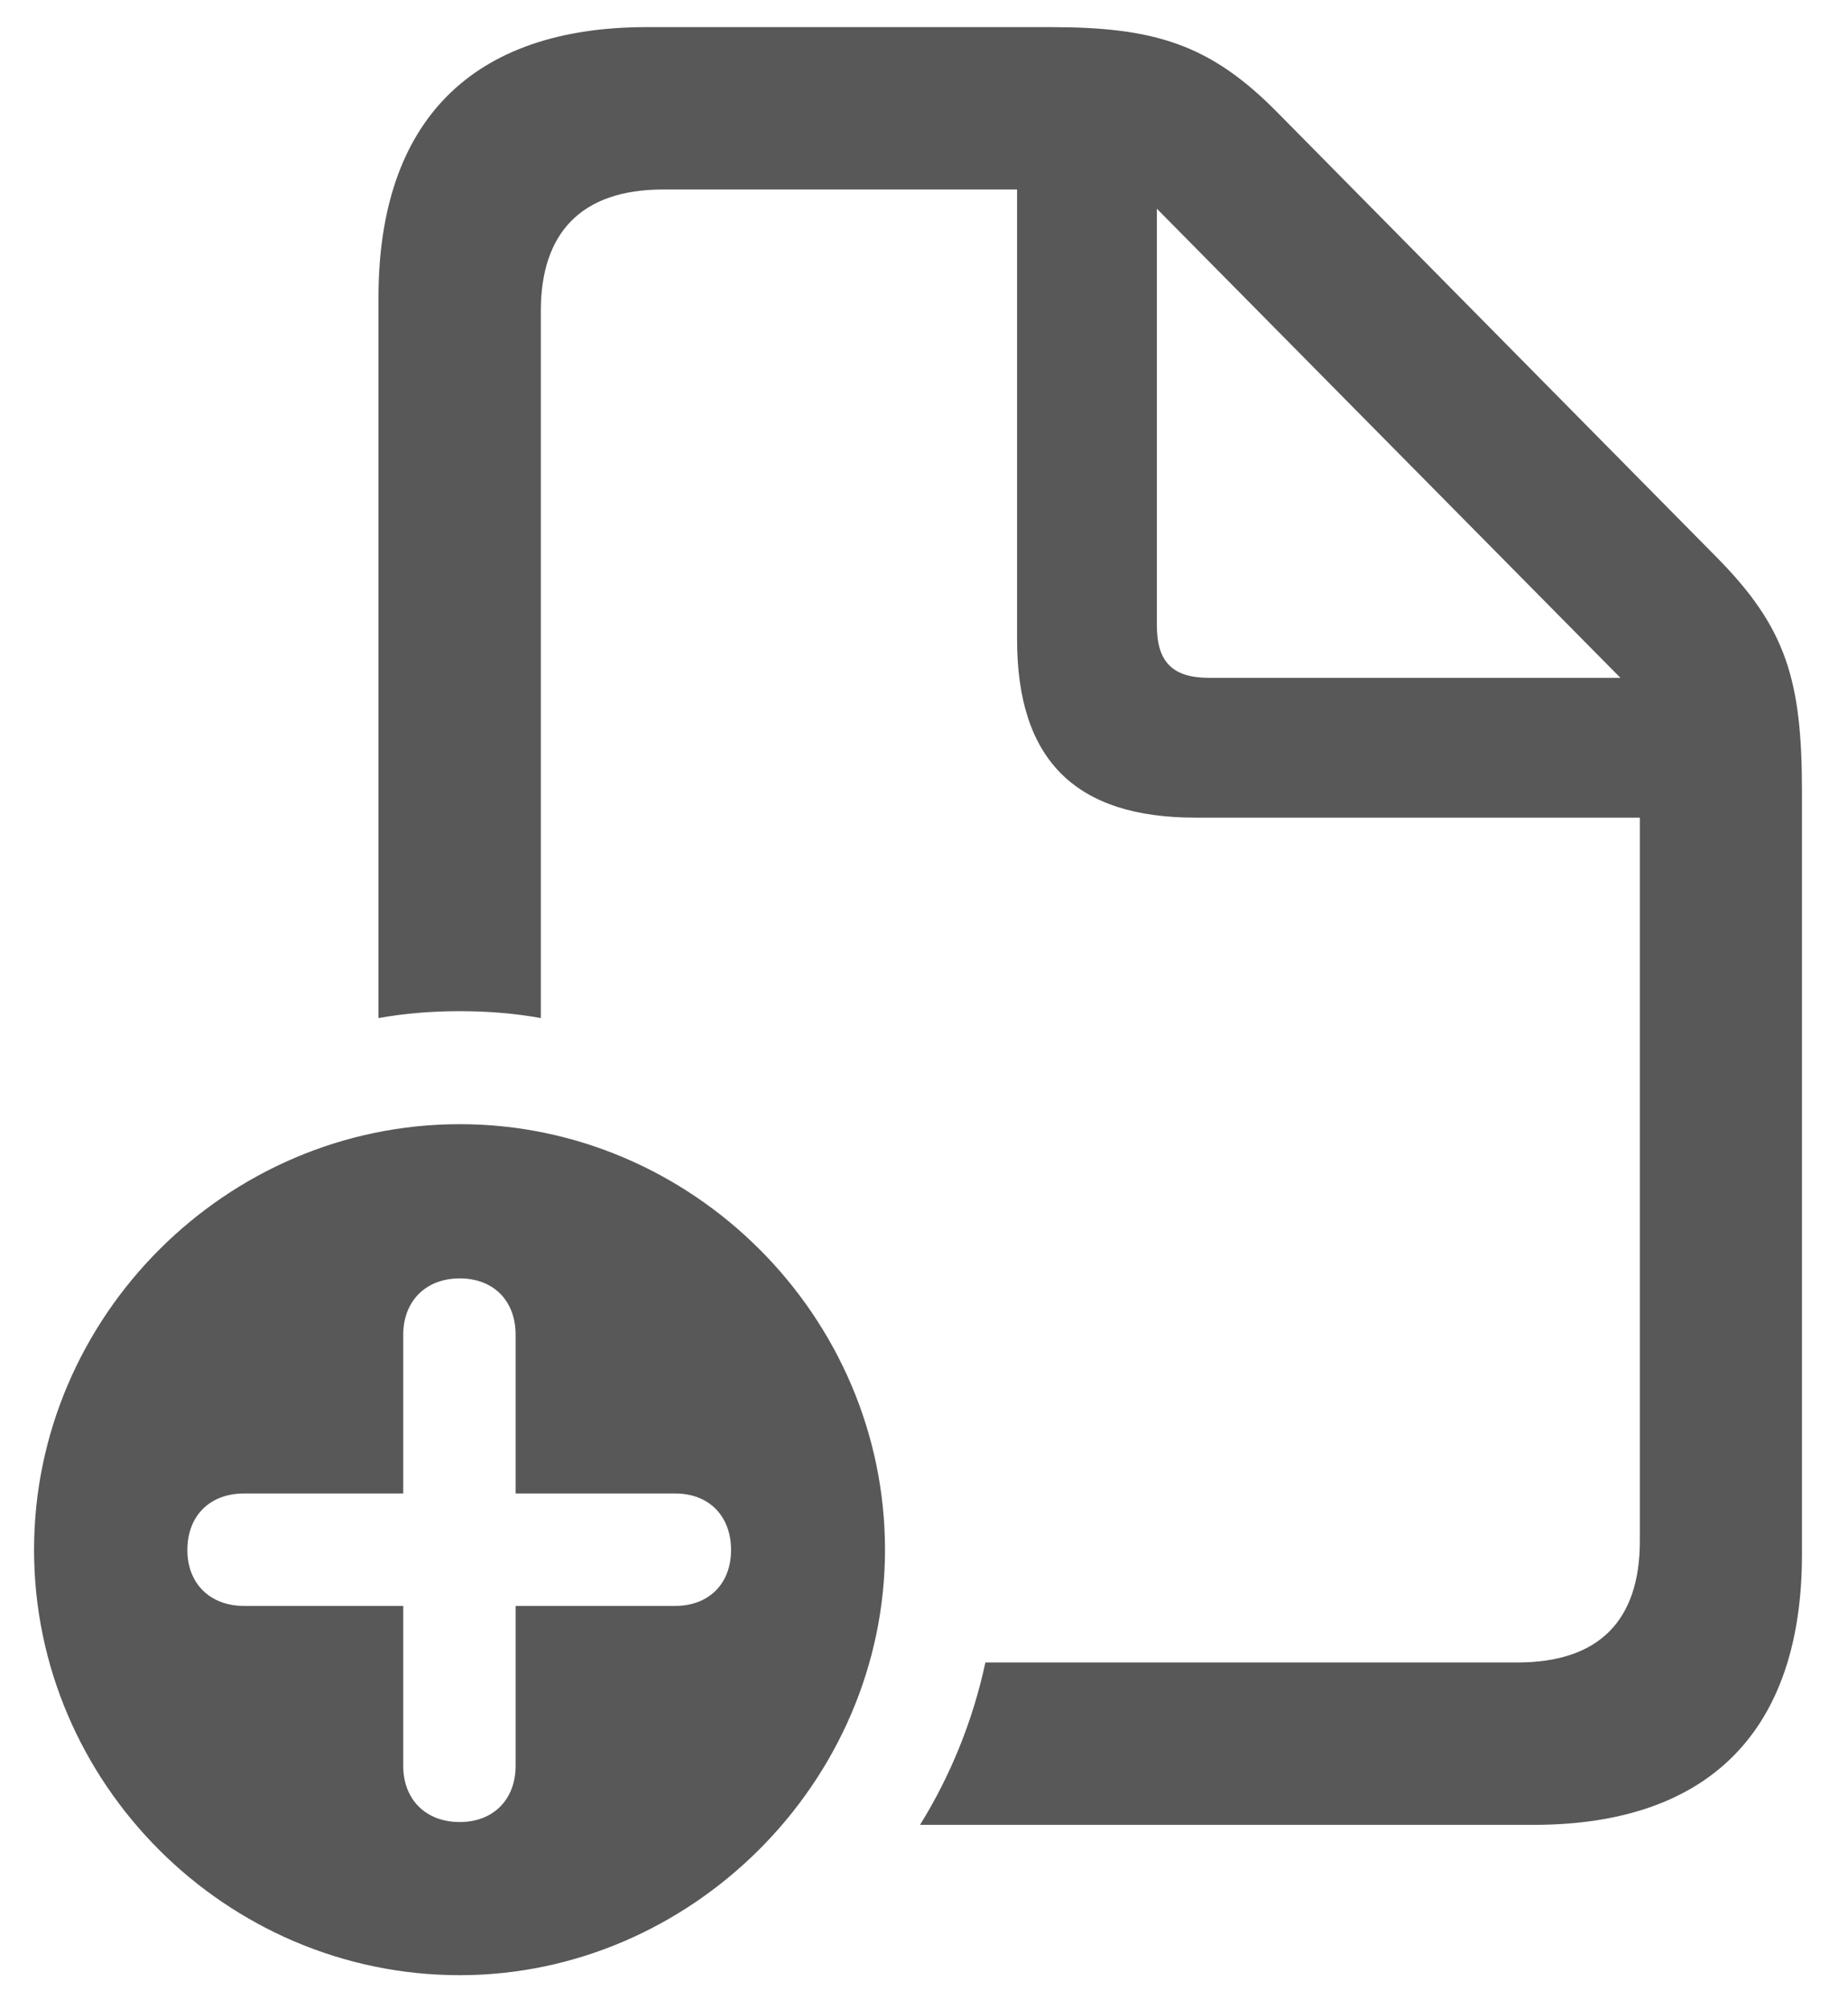 <?xml version="1.0" encoding="UTF-8" standalone="no"?>
<!--Generator: Apple Native CoreSVG 232.5-->

<svg
   version="1.1"
   width="70.224"
   height="76.329"
   id="svg2"
   sodipodi:docname="file-circle-plus-solid.svg"
   inkscape:version="1.3 (0e150ed, 2023-07-21)"
   viewBox="3 9 70.224 76.329"
   xmlns:inkscape="http://www.inkscape.org/namespaces/inkscape"
   xmlns:sodipodi="http://sodipodi.sourceforge.net/DTD/sodipodi-0.dtd"
   xmlns="http://www.w3.org/2000/svg"
   xmlns:svg="http://www.w3.org/2000/svg">
  <defs
     id="defs2" />
  <sodipodi:namedview
     id="namedview2"
     pagecolor="#ffffff"
     bordercolor="#000000"
     borderopacity="0.25"
     inkscape:showpageshadow="2"
     inkscape:pageopacity="0.0"
     inkscape:pagecheckerboard="0"
     inkscape:deskcolor="#d1d1d1"
     inkscape:zoom="2.6718171"
     inkscape:cx="44.538977"
     inkscape:cy="44.1647"
     inkscape:window-width="1536"
     inkscape:window-height="449"
     inkscape:window-x="178"
     inkscape:window-y="173"
     inkscape:window-maximized="0"
     inkscape:current-layer="g2" />
  <g
     id="g2">
    <rect
       height="88.329"
       opacity="0"
       width="89.224"
       x="0"
       y="0"
       id="rect1" />
    <path
       d="m 51.56,13.291 16.654,16.86 c 2.682,2.706 3.261,4.705 3.261,8.948 v 28.944 c 0,6.701 -3.522,10.281 -10.199,10.281 H 37.962 c 1.162,-1.877 2.009,-3.959 2.483,-6.169 h 20.214 c 3.12,0 4.655,-1.607 4.655,-4.614 V 40.061 H 48.418 c -4.539,0 -6.769,-2.179 -6.769,-6.769 V 16.199 H 28.198 c -3.12,0 -4.647,1.657 -4.647,4.614 v 26.862 c -1,-0.181 -2.031,-0.262 -3.08,-0.262 -1.051,0 -2.086,0.081 -3.089,0.263 V 20.311 c 0,-6.718 3.555,-10.281 10.199,-10.281 H 42.916 c 3.922,0 6.061,0.628 8.644,3.261 z m -4.599,19.468 c 0,1.399 0.608,1.991 1.983,1.991 H 64.576 L 46.961,16.929 Z"
       fill="#202120"
       id="path1"
       style="fill:#202120;fill-opacity:0.75" />
    <path
       d="m 36.63,67.875 c 0,8.82 -7.365,16.16 -16.16,16.16 -8.869,0 -16.176,-7.282 -16.176,-16.16 0,-8.861 7.307,-16.169 16.176,-16.169 8.852,0 16.16,7.308 16.16,16.169 z m -18.307,-8.171 v 6.032 h -6.056 c -1.283,0 -2.147,0.839 -2.147,2.147 0,1.292 0.88,2.123 2.147,2.123 h 6.056 v 6.079 c 0,1.26 0.839,2.132 2.147,2.132 1.292,0 2.123,-0.872 2.123,-2.132 v -6.079 h 6.072 c 1.259,0 2.115,-0.831 2.115,-2.123 0,-1.308 -0.856,-2.147 -2.115,-2.147 h -6.072 v -6.032 c 0,-1.283 -0.831,-2.139 -2.123,-2.139 -1.308,0 -2.147,0.88 -2.147,2.139 z"
       fill="#202120"
       id="path2"
       style="fill:#202120;fill-opacity:0.75" />
  </g>
</svg>
